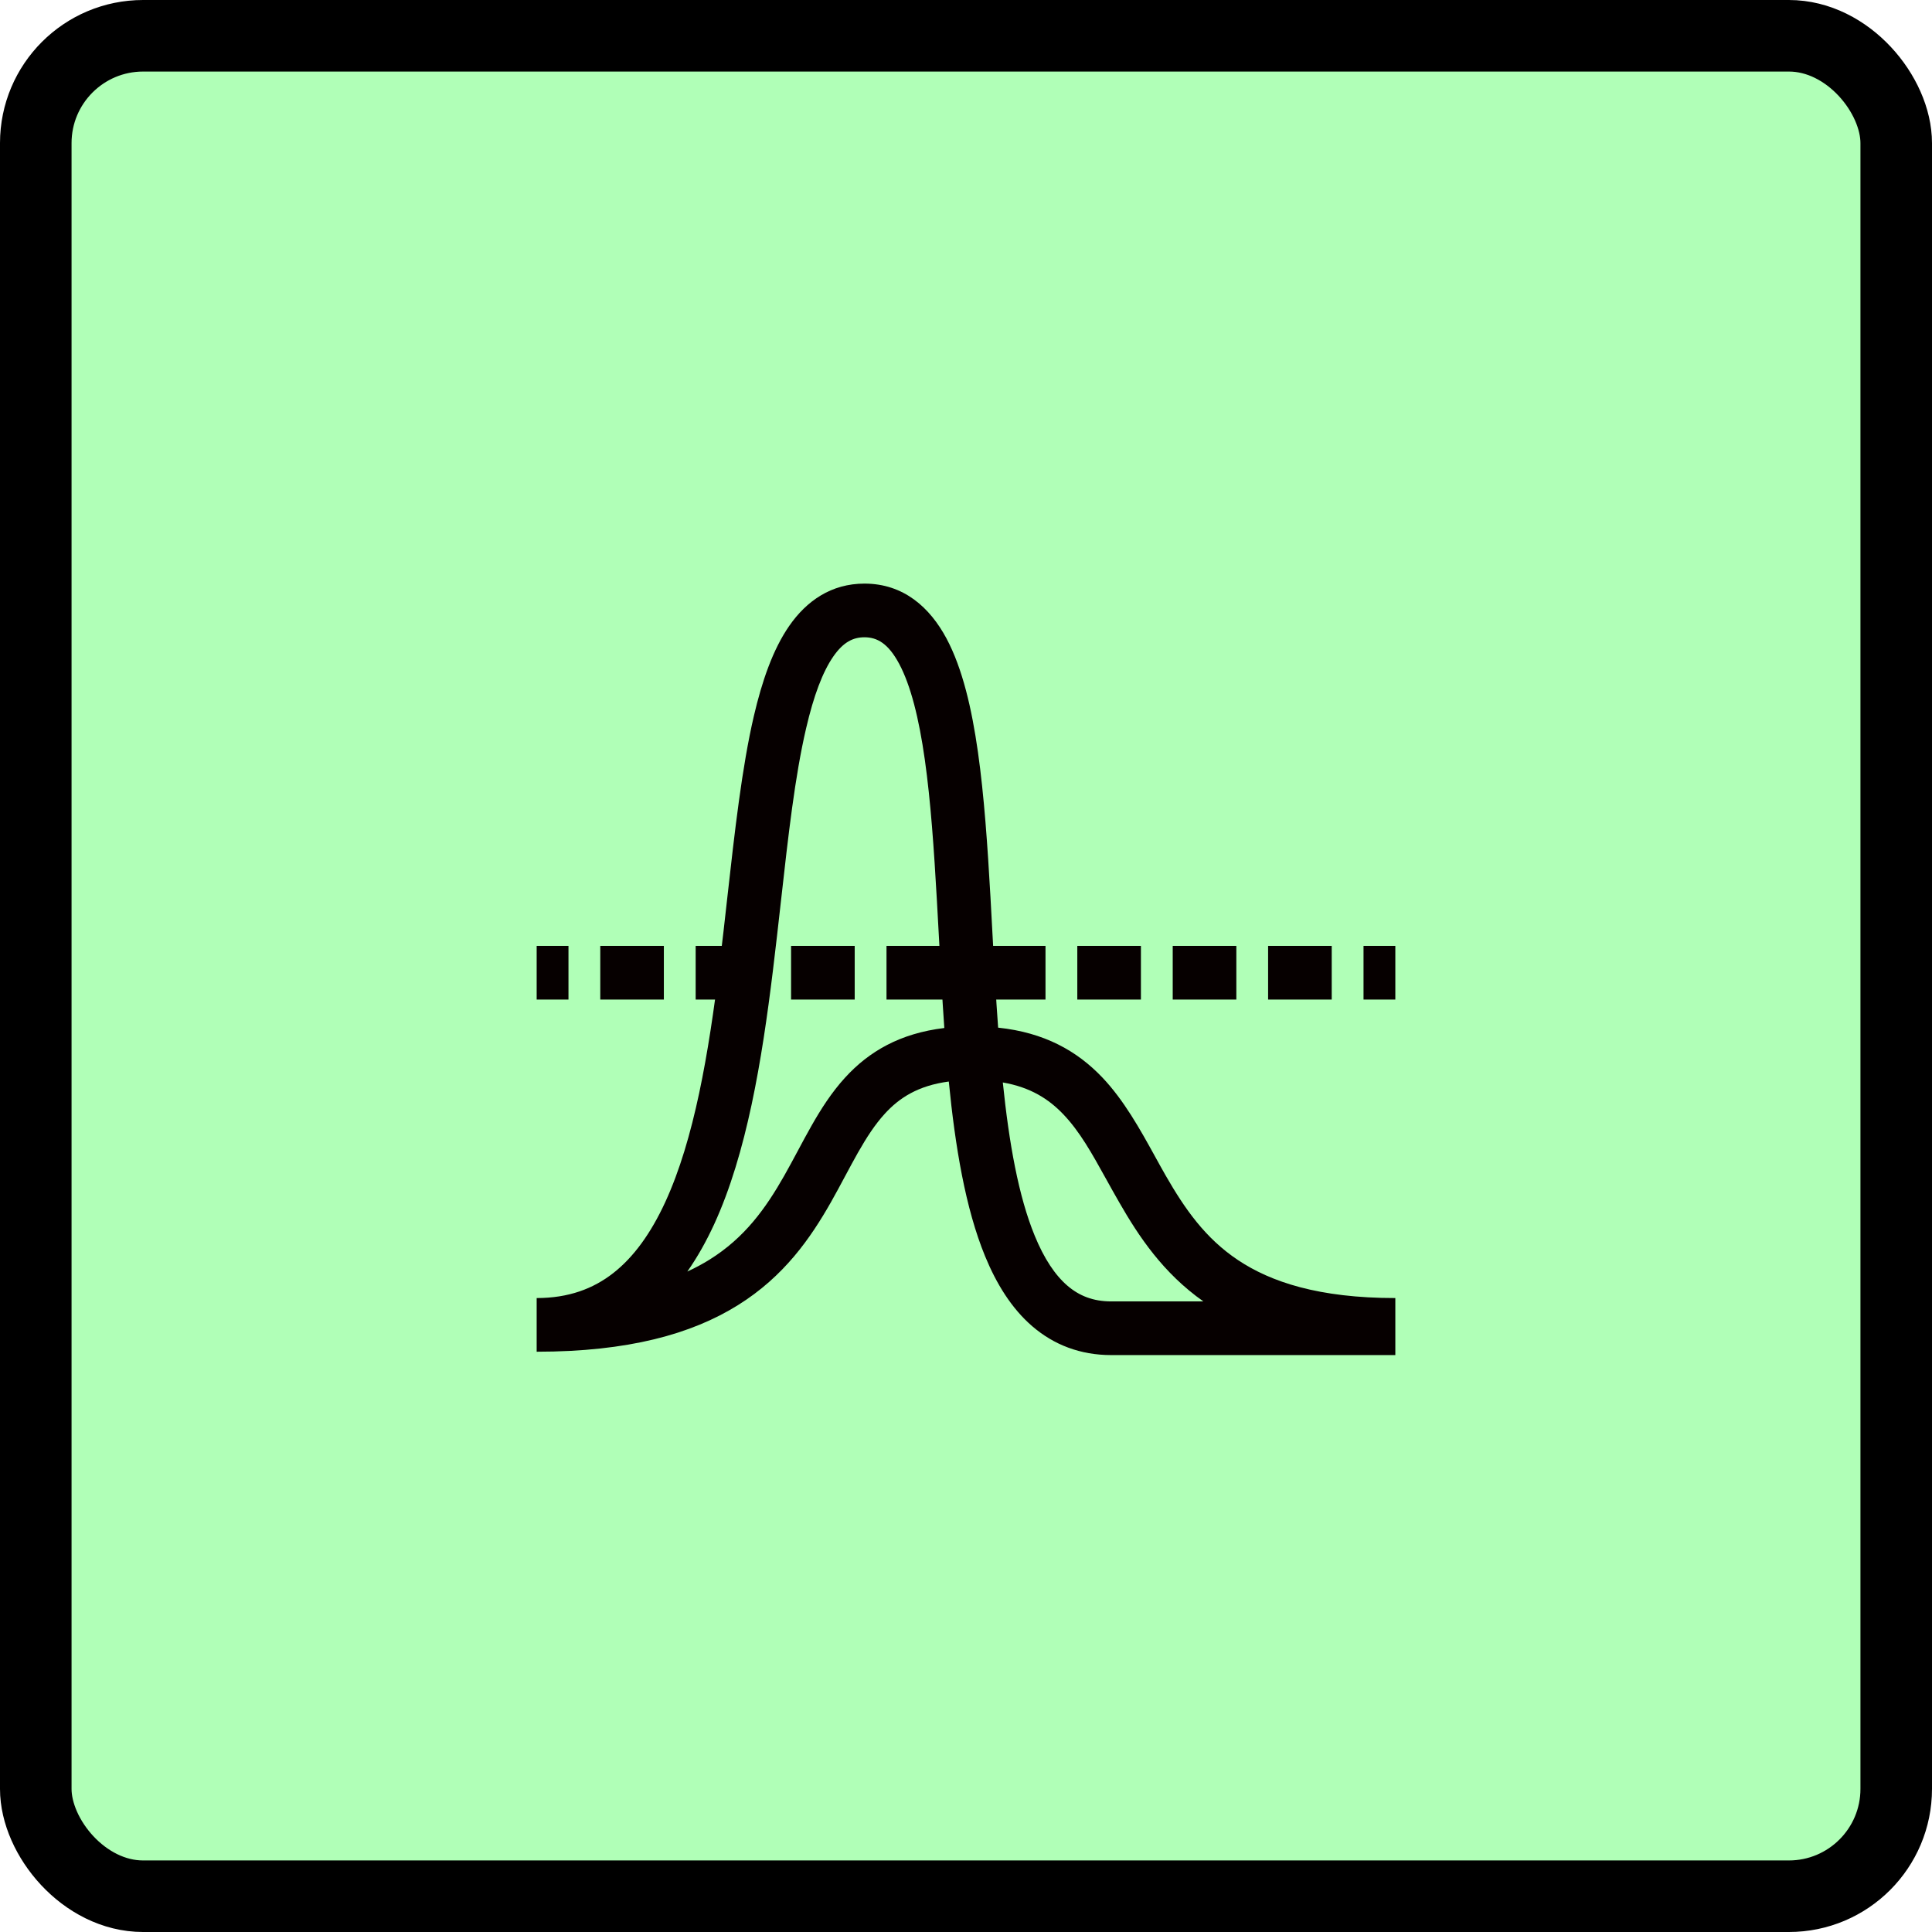 <svg width="54" height="54" viewBox="0 0 54 54" fill="none" xmlns="http://www.w3.org/2000/svg">
<rect x="1" y="1" width="52" height="52" rx="3" fill="#00FF19" fill-opacity="0.31"/>
<path fill-rule="evenodd" clip-rule="evenodd" d="M15 37.781V36.281C15.89 36.281 16.58 36.022 17.142 35.582C17.716 35.133 18.195 34.465 18.595 33.597C19.402 31.844 19.806 29.456 20.113 26.955C20.189 26.336 20.26 25.708 20.329 25.084C20.535 23.249 20.736 21.448 21.071 20.012C21.296 19.048 21.599 18.157 22.06 17.493C22.542 16.798 23.232 16.312 24.162 16.312C25.257 16.312 25.991 16.979 26.455 17.846C26.903 18.685 27.162 19.809 27.334 21.022C27.508 22.25 27.603 23.648 27.684 25.074C27.702 25.404 27.72 25.737 27.738 26.069C27.786 26.959 27.834 27.85 27.898 28.723C29.188 28.859 30.1 29.371 30.806 30.111C31.416 30.751 31.87 31.573 32.283 32.322C32.386 32.509 32.486 32.691 32.586 32.865C33.114 33.783 33.685 34.609 34.606 35.222C35.521 35.831 36.859 36.281 39 36.281V37.875H31.06C30.194 37.875 29.457 37.588 28.857 37.073C28.272 36.571 27.85 35.881 27.534 35.113C26.982 33.77 26.697 32.037 26.519 30.229C25.656 30.344 25.134 30.687 24.73 31.13C24.46 31.425 24.226 31.784 23.983 32.211C23.864 32.421 23.747 32.64 23.622 32.873L23.618 32.88C23.494 33.112 23.363 33.358 23.223 33.605C22.658 34.598 21.921 35.673 20.623 36.481C19.328 37.288 17.556 37.781 15 37.781ZM28.029 30.255C28.203 31.95 28.468 33.44 28.922 34.542C29.184 35.181 29.491 35.64 29.834 35.935C30.162 36.217 30.552 36.375 31.06 36.375H33.635C32.505 35.579 31.826 34.553 31.286 33.612C31.153 33.382 31.031 33.161 30.915 32.952C30.515 32.23 30.184 31.632 29.721 31.146C29.317 30.723 28.809 30.391 28.029 30.255ZM26.394 28.733C25.157 28.882 24.289 29.388 23.622 30.118C23.241 30.535 22.942 31.006 22.679 31.47C22.55 31.697 22.425 31.93 22.304 32.157L22.296 32.172C22.17 32.407 22.047 32.636 21.918 32.864C21.404 33.769 20.818 34.593 19.83 35.208C19.642 35.325 19.436 35.437 19.211 35.54C19.496 35.135 19.742 34.692 19.958 34.225C20.874 32.234 21.296 29.63 21.602 27.138C21.684 26.469 21.758 25.809 21.83 25.167C22.032 23.362 22.218 21.695 22.532 20.353C22.743 19.445 22.994 18.777 23.292 18.348C23.568 17.951 23.84 17.812 24.162 17.812C24.517 17.812 24.828 17.985 25.132 18.554C25.451 19.151 25.683 20.06 25.849 21.233C26.013 22.391 26.105 23.733 26.186 25.158C26.204 25.48 26.222 25.807 26.24 26.136C26.286 26.995 26.333 27.872 26.394 28.733Z" fill="#060000"/>
<path fill-rule="evenodd" clip-rule="evenodd" d="M15.889 27.938H15V26.438H15.889V27.938ZM18.555 27.938H16.778V26.438H18.555V27.938ZM21.222 27.938H19.444V26.438H21.222V27.938ZM23.889 27.938H22.111V26.438H23.889V27.938ZM26.555 27.938H24.778V26.438H26.555V27.938ZM29.222 27.938H27.444V26.438H29.222V27.938ZM31.889 27.938H30.111V26.438H31.889V27.938ZM34.556 27.938H32.778V26.438H34.556V27.938ZM37.222 27.938H35.444V26.438H37.222V27.938ZM39 27.938H38.111V26.438H39V27.938Z" fill="#060000"/>
<rect x="1" y="1" width="52" height="52" rx="3" stroke="black" stroke-width="2"/>
</svg>
